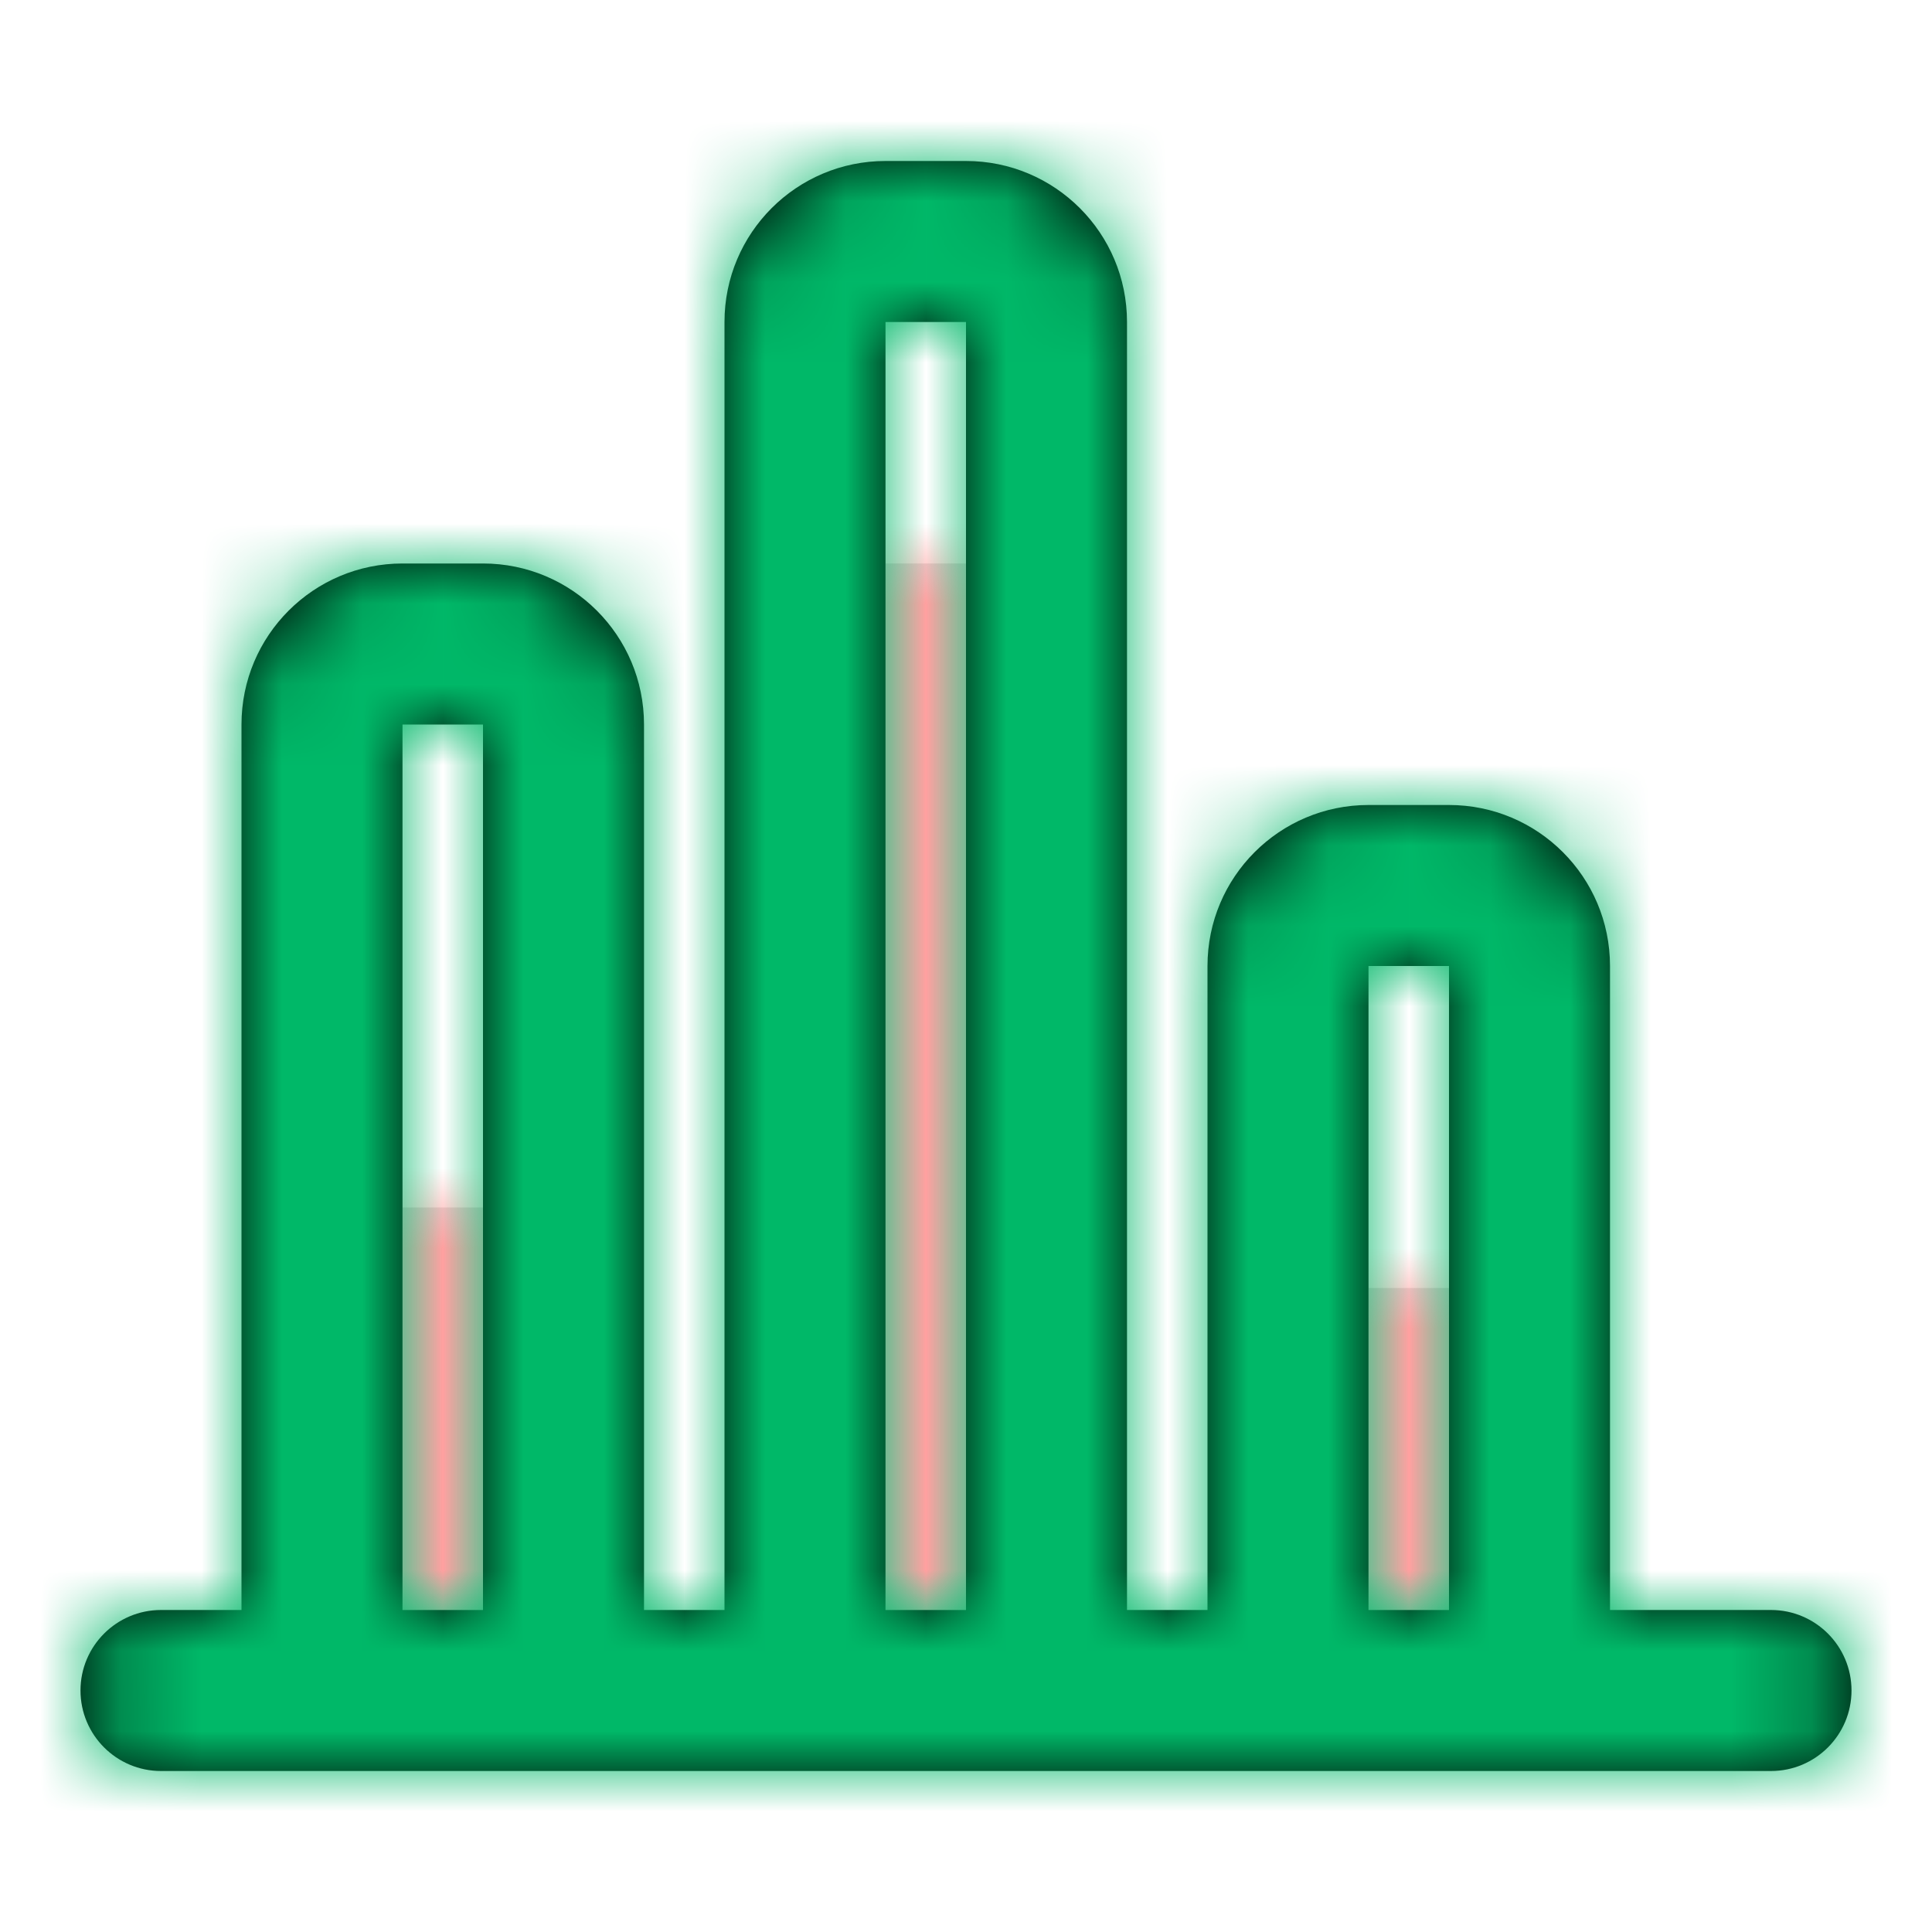 <svg viewBox="0 0 24 24" xmlns="http://www.w3.org/2000/svg" xmlns:xlink="http://www.w3.org/1999/xlink" fill="#000000"><g id="SVGRepo_bgCarrier" stroke-width="0"></g><g id="SVGRepo_tracerCarrier" stroke-linecap="round" stroke-linejoin="round"></g><g id="SVGRepo_iconCarrier"> <defs> <path id="bar-a" d="M0,8 L1,8 L1,13 L0,13 L0,8 Z M6,0 L7,0 L7,13 L6,13 L6,0 Z M12,9 L13,9 L13,13 L12,13 L12,9 Z"></path> <path id="bar-c" d="M2,18 L2,7 C2,5.895 2.895,5 4,5 L5,5 C6.105,5 7,5.895 7,7 L7,18 L8,18 L8,2 C8,0.895 8.895,0 10,0 L11,0 C12.105,0 13,0.895 13,2 L13,18 L14,18 L14,10 C14,8.895 14.895,8 16,8 L17,8 C18.105,8 19,8.895 19,10 L19,18 L21,18 C21.552,18 22,18.448 22,19 C22,19.552 21.552,20 21,20 L1,20 C0.448,20 0,19.552 0,19 C0,18.448 0.448,18 1,18 L2,18 Z M10,2 L10,18 L11,18 L11,2 L10,2 Z M4,7 L4,18 L5,18 L5,7 L4,7 Z M16,10 L16,18 L17,18 L17,10 L16,10 Z"></path> </defs> <g fill="none" fill-rule="evenodd" transform="translate(1 2)"> <g transform="translate(4 5)"> <mask id="bar-b" fill="#ffffff"> <use xlink:href="#bar-a"></use> </mask> <use fill="#D8D8D8" xlink:href="#bar-a"></use> <g fill="#FFA0A0" mask="url(#bar-b)"> <rect width="24" height="24" transform="translate(-5 -7)"></rect> </g> </g> <mask id="bar-d" fill="#ffffff"> <use xlink:href="#bar-c"></use> </mask> <use fill="#000000" fill-rule="nonzero" xlink:href="#bar-c"></use> <g fill="#00b868" mask="url(#bar-d)"> <rect width="24" height="24" transform="translate(-1 -2)"></rect> </g> </g> </g></svg>